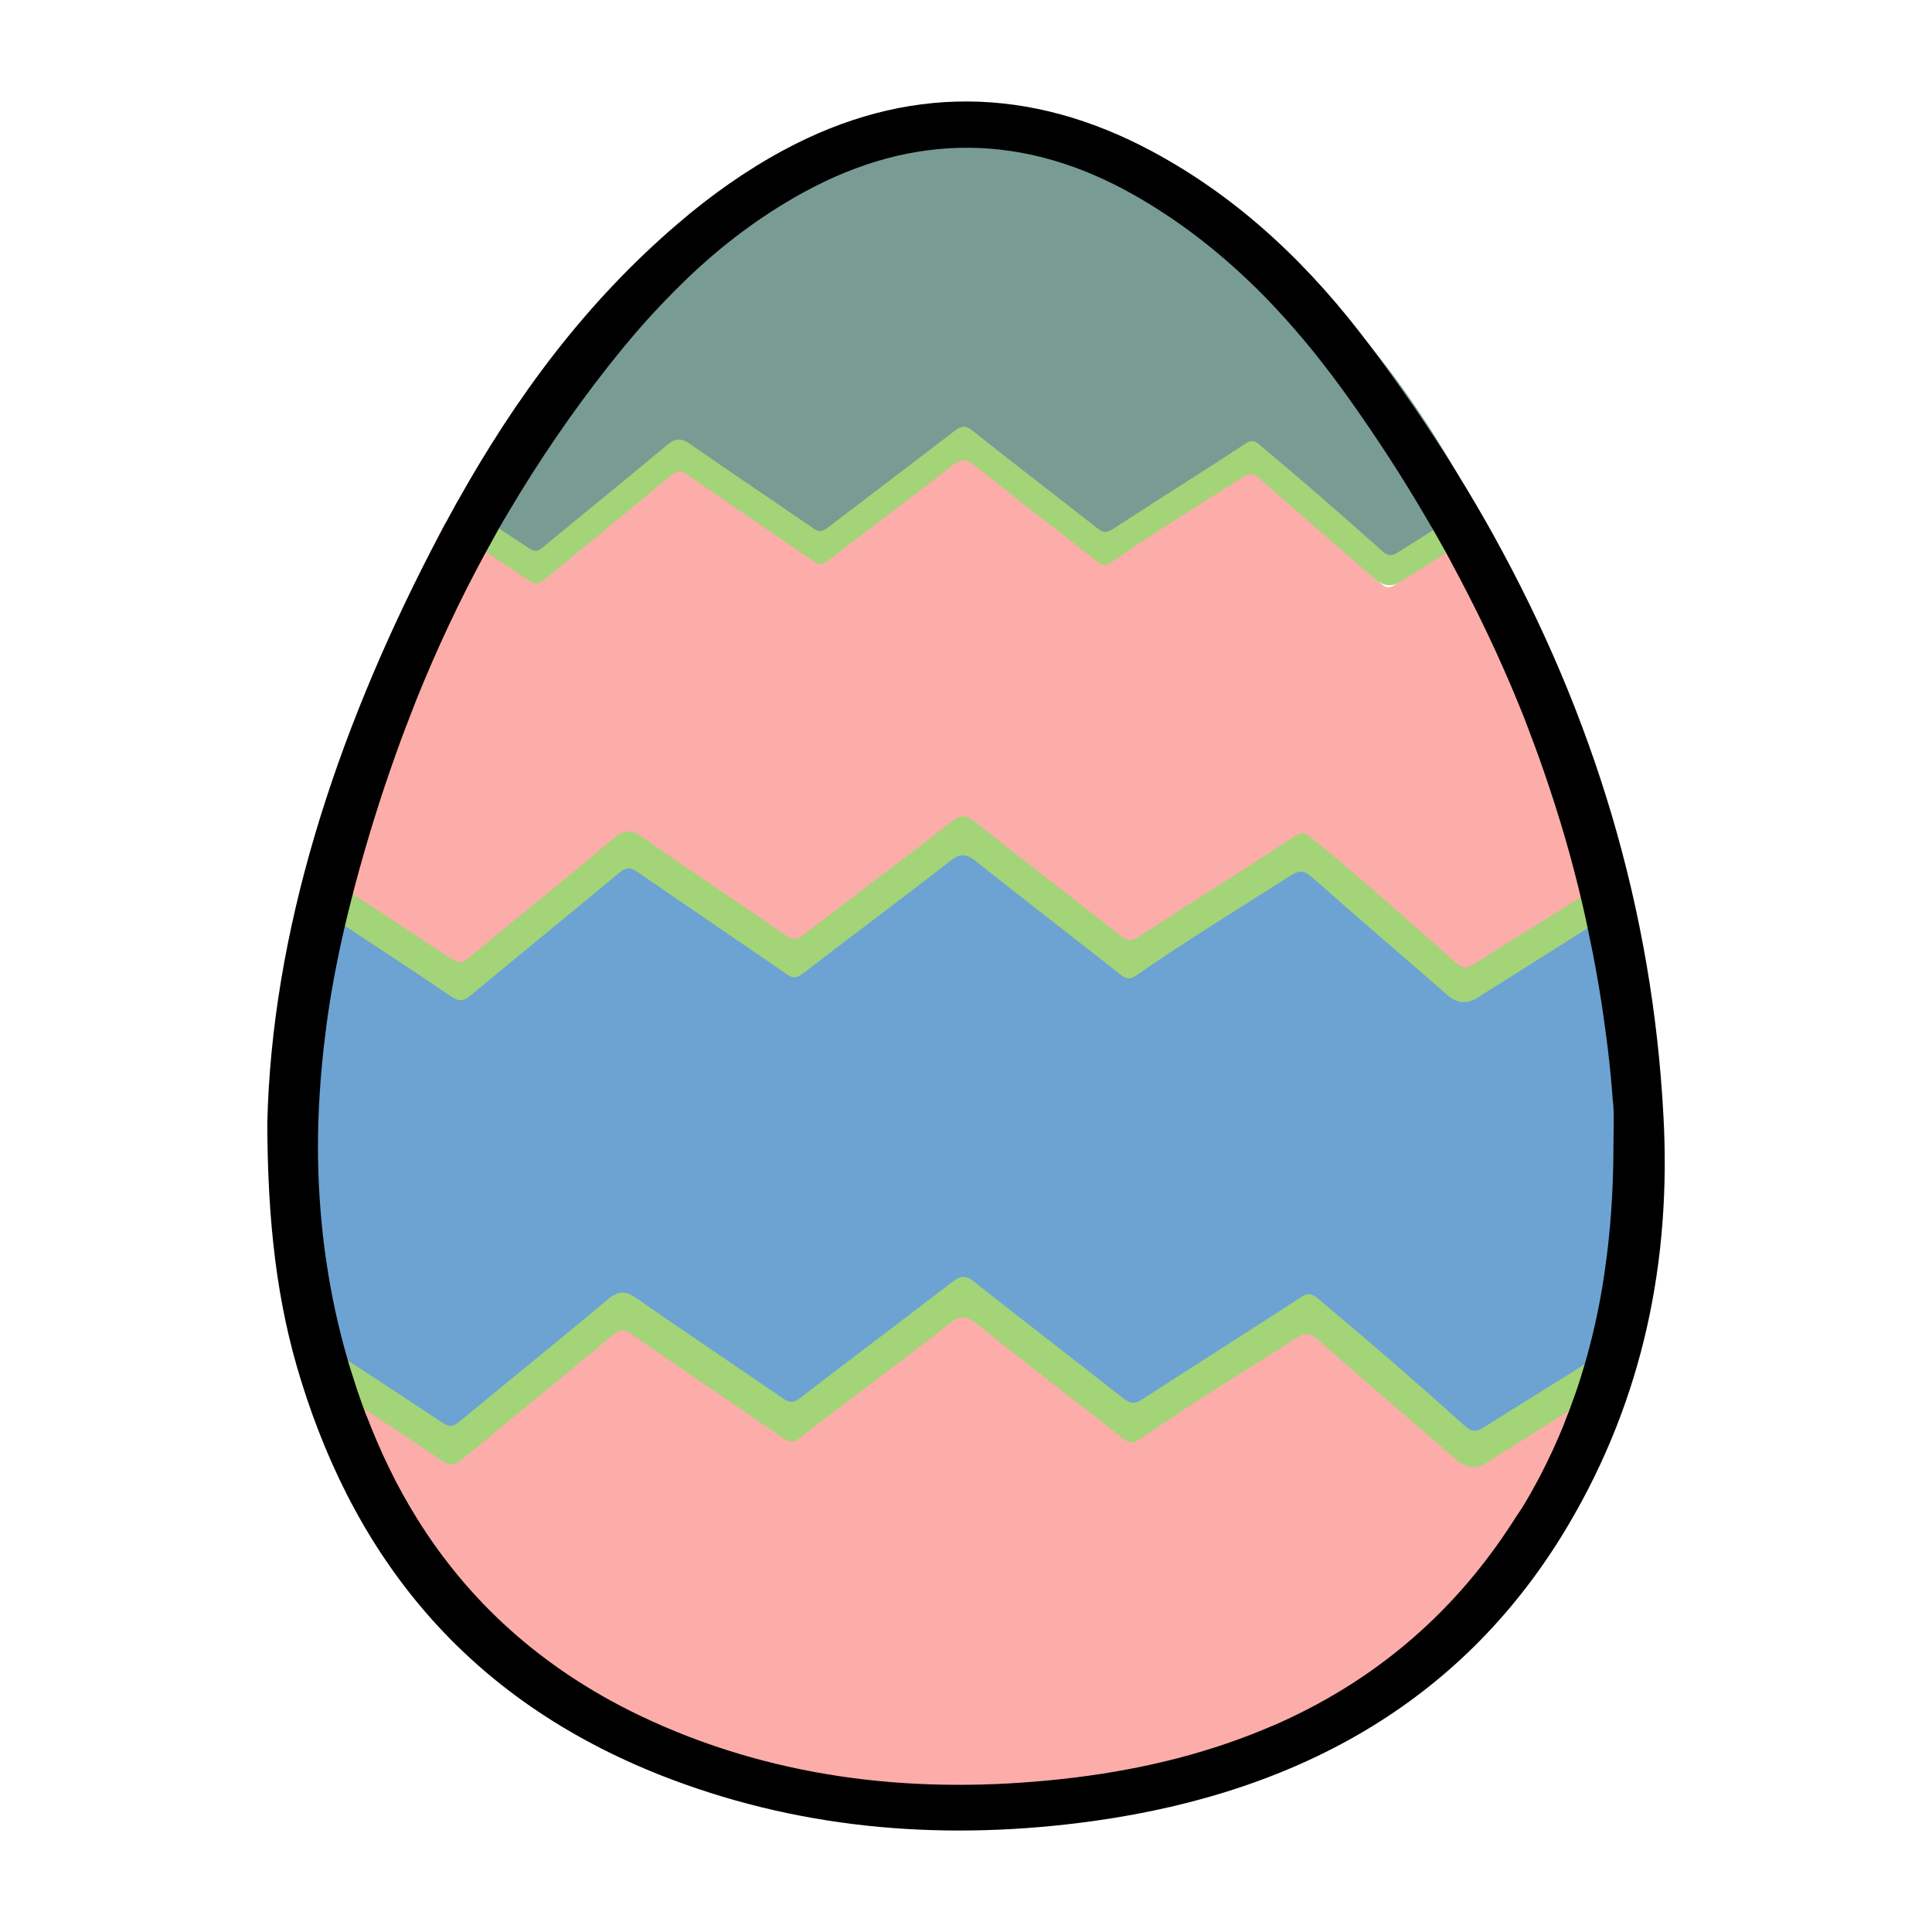 <?xml version="1.0" encoding="UTF-8"?><svg id="Calque_1" xmlns="http://www.w3.org/2000/svg" viewBox="0 0 900 900"><defs><style>.cls-1,.cls-2,.cls-3,.cls-4,.cls-5{stroke-width:0px;}.cls-2{fill:#789c94;}.cls-3{fill:#6ca3d3;}.cls-4{fill:#a3d477;}.cls-5{fill:#fcada9;}</style></defs><path class="cls-5" d="m737.71,652.02c-29.9,72.9-83.2,127.3-159.6,163.8-16.4,7.8-33.6,13.6-51.3,17.9-47.6,11.6-95.8,14-143.4,2.2-108.2-26.9-181.9-89-221.2-185.1,14.6,9.6,29.2,19.3,43.8,29.1,3.6,2.4,5.6,2.1,8.8-.5,23.4-19.5,47.1-38.6,70.5-58.1,3.2-2.7,5.3-2.9,8.8-.5,23.5,16.2,47.1,32.2,70.6,48.4,3.1,2.1,4.9,2.1,7.9-.2,23.2-17.9,46.7-35.4,69.8-53.3,4.6-3.6,7.5-3.7,12.1,0,22.8,18.2,45.9,35.8,68.7,53.8,2.7,2.1,4.5,2.4,7.4.4,23.9-16.6,48.8-31.8,73.3-47.4,3.9-2.5,6.3-2.4,9.9.8,21.4,18.9,43,37.5,64.6,56.1,4.6,4,9.3,4.3,14.3,1.1,2.6-1.7,5.2-3.3,7.8-4.9,12.4-8,24.7-15.8,37.2-23.6h0Z"/><path class="cls-3" d="m757.01,591.13c-3,15.17-6.7,29.72-11.1,43.65-18.2,12.07-36.7,23.63-54.9,35.6-3.6,2.37-5.7,2.17-8.8-.72-22.4-20.74-45.1-41.07-68.2-60.98-2.5-2.17-4.4-3.41-7.9-1.03-24.7,16.61-49.7,32.81-74.4,49.43-3.4,2.27-5.4,1.96-8.5-.52-23.2-18.78-46.6-37.35-69.7-56.24-3.8-3.1-6.2-2.79-9.9,0-23.5,18.68-47.2,37.04-70.8,55.72-2.8,2.27-4.8,2.99-8,.62-22.8-16.3-45.9-32.19-68.7-48.5-5.1-3.71-8.4-3.51-13.2.72-22.9,19.81-46.1,39.11-69.2,58.82-2.6,2.27-4.4,2.79-7.5.62-17.5-11.97-35.1-23.84-52.7-35.7-3.2-10.01-6.2-20.33-8.8-30.85-3.3-13.31-4.1-27.14-5.3-40.96-4.2-47.26-.1-93.59,8.1-139.61,21,14.14,41.9,28.48,62.7,42.82,3.5,2.48,5.6,2.17,8.7-.52,23-19.71,46.2-39.21,69.2-58.92,3.2-2.68,5.2-2.99,8.7-.52,23,16.51,46.3,32.61,69.3,49.01,3,2.17,4.8,2.17,7.7-.21,22.8-18.06,45.9-35.81,68.6-54.07,4.6-3.71,7.4-3.71,11.9,0,22.3,18.37,45,36.32,67.5,54.59,2.6,2.17,4.4,2.48,7.3.41,23.5-16.82,47.9-32.19,72-48.08,3.9-2.58,6.2-2.37,9.7.72,21,19.09,42.2,37.97,63.4,56.86,4.5,4.02,9.2,4.33,14,1.14,2.5-1.65,5.1-3.3,7.7-5.06,18.8-12.28,37.6-24.56,56.7-36.94,5.2,30.96,8.2,62.53,9.2,94.52.7,25.07,0,49.74-4.8,74.19h0Z"/><path class="cls-5" d="m750.01,411.56c-.3.21-.6.41-.9.62-4.05,2.71-8.12,5.39-12.2,8.03h0c-16.68,10.85-33.57,21.3-50.2,32.21-3.6,2.35-5.6,2.05-8.6-.71-22-20.13-44.3-39.94-66.9-59.25-2.5-2.14-4.4-3.27-7.8-1.02-24.3,16.14-48.8,31.87-73,48.01-3.3,2.25-5.3,1.94-8.3-.51-22.8-18.29-45.8-36.26-68.5-54.65-3.8-3.06-6.1-2.76-9.7,0-23.1,18.18-46.4,36.06-69.5,54.14-2.8,2.14-4.7,2.86-7.9.61-22.4-15.83-45.1-31.26-67.5-47.19-5-3.58-8.3-3.37-13,.61-22.5,19.31-45.3,38.1-67.9,57.21-2.6,2.14-4.3,2.65-7.3.61-15.65-10.63-31.36-21.08-47.03-31.57-4.36-2.92-8.72-5.85-13.07-8.78.15-.71.29-1.41.44-2.12,1.25-6.03,2.52-12.07,3.86-18.11,10.63-47.64,26.4-93.33,47.63-136.72,1.53-3.13,3.08-6.25,4.67-9.35.07.05.14.09.21.14.03.02.07.05.1.07,6.32,4.28,12.67,8.55,19.01,12.83,6.58,4.46,13.16,8.93,19.68,13.42,3,2.04,4.7,1.84,7.4-.41,19.6-16.55,39.3-32.99,58.9-49.54,2.7-2.25,4.4-2.45,7.4-.41,19.6,13.89,39.4,27.48,58.9,41.27,2.6,1.84,4.1,1.84,6.6-.11,19.4-15.22,39-30.13,58.3-45.55,3.9-3.07,6.3-3.17,10.1,0,19,15.42,38.3,30.54,57.4,45.96,2.2,1.84,3.7,2.05,6.2.31,20-14.1,40.7-27.07,61.2-40.45,3.3-2.15,5.3-2.04,8.2.61,17.9,16.14,35.9,31.97,53.9,47.91,5.7,5.11,5.7,5,11.9.92,2.2-1.43,4.3-2.86,6.5-4.19,4.75-3.09,9.51-6.16,14.29-9.23,6.49-4.17,13-8.34,19.51-12.54.02-.01.05-.03.07-.04.87,1.53,1.73,3.07,2.58,4.6.01.02.02.03.03.05.66,1.36,1.33,2.73,2.02,4.09,24.18,50.3,41.34,102.38,51.88,156.06.14.72.28,1.44.42,2.16Z"/><path class="cls-2" d="m687.71,236.51c-12.2,7.68-24.4,15.27-36.5,23.16-3,1.92-4.8,1.82-7.3-.61-18.7-16.99-37.7-33.57-56.9-49.85-2.1-1.82-3.7-2.83-6.6-.91-20.6,13.55-41.5,26.9-62.1,40.45-2.8,1.82-4.5,1.62-7.1-.4-19.4-15.37-38.9-30.54-58.2-46.01-3.2-2.53-5.2-2.33-8.2,0-19.6,15.27-39.5,30.33-59.1,45.6-2.4,1.82-4,2.43-6.7.51-19.1-13.25-38.4-26.29-57.4-39.74-4.3-3.03-7-2.83-11,.51-19.1,16.18-38.5,32.05-57.8,48.13-2.2,1.82-3.7,2.22-6.2.51-11.1-7.48-22.3-14.86-33.5-22.25,3.4-6.27,6.9-12.44,10.5-18.5,28.7-48.43,63.6-91.41,110.5-123.36,21.6-14.66,44.6-26.49,70.1-31.95,12.6-2.73,25.2-6.37,38.8-4.75,8,.91,16.5-1.42,24.9-.51,43.4,4.95,81.6,22.45,115.6,49.75,44.5,35.79,77.7,80.49,104.2,130.24h0Z"/><path class="cls-4" d="m693.31,245.22c-6.54,4.13-13.07,8.26-19.59,12.37-4.85,3.05-9.69,6.1-14.51,9.13-2.2,1.4-4.4,2.7-6.5,4.1q-6.2,4-11.9-.9c-18-15.6-36.1-31.1-53.9-46.9-3-2.6-5-2.7-8.2-.6-20.5,13.1-41.2,25.8-61.2,39.6-2.5,1.7-4,1.5-6.2-.3-19.1-15-38.4-29.8-57.4-45-3.9-3.1-6.3-3-10.1,0-19.3,15-38.9,29.6-58.3,44.6-2.5,1.9-4,1.9-6.6.1-19.6-13.6-39.4-26.8-58.9-40.4-3-2-4.7-1.8-7.4.4-19.5,16.3-39.3,32.3-58.9,48.5-2.6,2.2-4.4,2.5-7.4.4-6.63-4.44-13.27-8.85-19.9-13.25-6.37-4.23-12.73-8.44-19.1-12.65l.31-.58,4.81-9.05s.05-.09.07-.13l.61-1.14s.02.01.03.02c.27.18.54.35.81.53,6.17,4.02,12.34,8.04,18.49,12.08,4.74,3.11,9.46,6.23,14.17,9.37,2.6,1.7,4.1,1.3,6.2-.5,19.2-15.9,38.7-31.6,57.8-47.6,4-3.4,6.8-3.5,11-.5,19,13.3,38.3,26.1,57.4,39.3,2.7,1.9,4.3,1.3,6.7-.5,19.7-15.1,39.5-30,59.1-45.1,3-2.3,5-2.6,8.2,0,19.3,15.3,38.9,30.3,58.2,45.5,2.6,2,4.2,2.3,7.1.4,20.6-13.4,41.5-26.5,62.1-40,2.9-1.9,4.5-.9,6.6.9,19.3,16.1,38.2,32.6,56.9,49.3,2.6,2.3,4.3,2.5,7.3.6,5.48-3.49,10.99-6.94,16.5-10.38,6.38-3.98,12.77-7.96,19.16-11.99.16-.1.32-.2.48-.31,1.59,2.71,3.16,5.42,4.7,8.14l.96,1.86.3.58Z"/><path class="cls-4" d="m752.81,424.02h0c-19.1,12.1-37.9,24-56.7,35.8-2.6,1.6-5.1,3.2-7.7,4.9-4.9,3.1-9.5,2.8-14-1.1-21.2-18.3-42.4-36.6-63.4-55.1-3.5-3.1-5.8-3.2-9.7-.7-24.1,15.4-48.5,30.3-72,46.6-2.9,2-4.7,1.7-7.3-.4-22.5-17.7-45.1-35.1-67.5-52.9-4.5-3.6-7.4-3.6-11.9,0-22.7,17.7-45.8,34.8-68.6,52.4-3,2.3-4.7,2.3-7.7.2-23-15.9-46.3-31.6-69.3-47.5-3.5-2.4-5.5-2.2-8.7.5-23,19.1-46.2,38-69.2,57.1-3.1,2.6-5.1,2.9-8.7.5-20.8-14-41.7-27.8-62.7-41.5.9-5.1,1.9-10.2,3-15.3,20,13.1,40.1,26.2,60.1,39.5,3,2,4.8,1.5,7.3-.6,22.6-18.7,45.5-37.1,67.9-56,4.7-4,8-4.1,13-.6,22.4,15.6,45,30.7,67.5,46.2,3.2,2.2,5.1,1.5,7.9-.6,23.1-17.8,46.4-35.3,69.5-53,3.5-2.7,5.9-3,9.7,0,22.7,18,45.7,35.6,68.5,53.5,3,2.4,5,2.7,8.3.5,24.3-15.8,48.8-31.2,73-47,3.4-2.2,5.3-1.1,7.8,1,22.7,18.9,45,38.3,66.9,58,3,2.7,5.1,3,8.6.7,20.7-13.3,41.8-25.9,62.4-39.4.3-.2.6-.4.9-.6l2.8,14.9h0Z"/><path class="cls-4" d="m745.91,630.62c-2.5,7.6-5.2,15.1-8.2,22.3-12.4,7.8-24.8,15.6-37.1,23.4-2.6,1.6-5.2,3.3-7.8,4.9-5,3.2-9.7,2.8-14.3-1.1-21.6-18.7-43.2-37.3-64.6-56.1-3.5-3.1-6-3.3-9.9-.8-24.5,15.6-49.4,30.9-73.3,47.4-3,2-4.7,1.7-7.4-.4-22.9-18-46-35.7-68.7-53.8-4.6-3.7-7.5-3.6-12.1,0-23.1,18-46.6,35.5-69.8,53.3-3,2.3-4.8,2.3-7.9.2-23.5-16.2-47.1-32.1-70.6-48.4-3.5-2.5-5.6-2.2-8.8.5-23.4,19.5-47.1,38.7-70.5,58.1-3.2,2.6-5.2,2.9-8.8.5-14.5-9.8-29.1-19.5-43.8-29.1-3.1-7.5-6-15.3-8.6-23.2,17.6,11.5,35.2,23,52.7,34.6,3.1,2,4.9,1.5,7.5-.6,23-19,46.3-37.8,69.2-57,4.8-4,8.1-4.2,13.2-.7,22.8,15.9,45.9,31.3,68.7,47,3.3,2.2,5.2,1.6,8-.6,23.5-18.1,47.3-35.9,70.8-54,3.6-2.8,6-3.1,9.9,0,23.1,18.3,46.5,36.2,69.7,54.5,3.1,2.4,5.1,2.7,8.5.5,24.7-16.1,49.7-31.8,74.4-47.9,3.5-2.3,5.4-1.1,7.9,1,23.1,19.3,45.8,39,68.2,59.1,3.1,2.8,5.2,3,8.8.7,18-11.4,36.5-22.6,54.7-34.3h0Z"/><path class="cls-1" d="m774.91,520.12c-5.07-96.65-32.56-186.77-79.22-270.87-.01-.02-.02-.03-.03-.05-.85-1.53-1.71-3.07-2.58-4.6-.34-.61-.68-1.21-1.03-1.82-1.54-2.72-3.11-5.43-4.7-8.14-2.79-4.77-5.66-9.54-8.59-14.27-.02-.03-.03-.05-.05-.08-12.48-20.25-26.1-40.13-40.8-59.67-.03-.04-.07-.09-.1-.13l-.02-.02c-26.87-35.74-59.14-67.38-100.88-89.85-57.1-30.7-115.1-31.4-172.2-.5-17.4,9.4-33.7,21-48.4,33.6-43.89,37.39-76.35,81.92-103.17,129.82-.22.37-.42.75-.64,1.12-.02.04-.04.09-.07.13-1.66,2.98-3.29,5.97-4.91,8.98-1.65,3.05-3.28,6.13-4.88,9.21-.48.91-.96,1.83-1.43,2.74-45.3,87.6-74.7,178.9-76.7,267.8.1,23,1.2,43.8,3.69,63.39,2.48,19.59,6.36,37.96,12.01,56.11,26.4,85.3,79.6,150.8,172.6,185.9,63.1,23.8,129.2,28.7,196.5,19.4,98.3-13.7,173.7-57.7,221.1-137.6,35.3-59.6,48.1-123.9,44.5-190.6ZM225.51,258.72l.9-1.65c.07-.14.15-.27.22-.4,1.43-2.62,2.85-5.21,4.28-7.75,0-.1.1-.1.1-.2.17-.32.35-.64.53-.95.29-.54.6-1.08.9-1.62,1.36-2.4,2.77-4.77,4.17-7.13,7.05-11.95,14.53-23.72,22.45-35.31,7.92-11.59,16.3-22.99,25.15-34.19,7.6-9.6,15.5-18.9,24-27.8,3.7-3.9,7.5-7.7,11.4-11.5,16.1-15.5,34.1-29.3,54.7-40.6,51.6-28.3,103.4-27.6,154.3,1.4,20.4,11.6,38.2,25.5,54.3,41,3.9,3.7,7.7,7.6,11.3,11.5,12.6,13.4,23.9,27.7,34.5,42.6,13,18.3,25,36.8,36,55.7,1,1.69,2.01,3.41,3,5.12.3.53.6,1.06.9,1.58.58,1.01,1.14,2.01,1.7,3,1.1,1.91,2.16,3.78,3.19,5.66.08.14.15.27.22.41.68,1.24,1.34,2.48,1.99,3.73,5.95,11,11.6,22.08,16.93,33.25,5.32,11.17,10.32,22.45,14.97,33.85,1.7,4.1,3.3,8.2,4.8,12.3,1.6,4.1,3.1,8.3,4.6,12.4,3.5,9.8,6.77,19.65,9.8,29.58,3.03,9.92,5.8,19.92,8.3,30.02.42,1.74.84,3.47,1.25,5.21.19.76.37,1.52.55,2.28h0c.85,3.6,1.67,7.2,2.42,10.84.03.12.05.25.08.37.07.32.14.64.2.96,3.22,15.08,5.94,30.27,8,45.74.1.4.1.9.2,1.3,1.4,10.1,2.5,20.3,3.3,30.6.1,1.5.2,3,.4,4.4.5,6.1.1,12.2.1,18.4,0,14.3-.6,28.5-2,42.5-.6,6.2-1.4,12.4-2.3,18.6-1.2,8.05-2.7,16.05-4.51,23.99-1.35,5.9-2.87,11.77-4.57,17.61-.53,1.79-1.07,3.58-1.63,5.37-.06.21-.12.42-.19.63-1.51,4.84-3.18,9.65-4.98,14.43-.15.41-.3.8-.45,1.2h0c-.8,2.13-1.63,4.25-2.47,6.37v.1c-3.3,8.1-7,16.1-11.1,24-2.6,4.9-5.3,9.8-8.3,14.7-1.7,2.4-3.4,5.1-5.2,7.9-28,43-65.4,73.9-111,93.7h-.1c-13.85,6-28.47,11-43.83,15.01-15.34,4.01-31.42,7.04-48.17,9.09-66,8.1-130.4,2.4-191-23.5-4.2-1.8-8.3-3.7-12.3-5.6-45.8-22.1-79.4-53.3-103.1-91.3-4.7-7.6-9.1-15.4-13-23.5-3.8-7.8-7.3-15.9-10.5-24.2-.1-.1-.1-.3-.2-.4-.42-1.1-.84-2.2-1.25-3.31-.1-.27-.2-.53-.29-.8-1.9-5.17-3.65-10.45-5.34-15.84-.18-.55-.35-1.1-.52-1.65l-.2-.6c-.36-1.18-.71-2.36-1.05-3.54-4.28-14.73-7.53-29.54-9.75-44.26-1-6.4-1.8-12.8-2.4-19.1-1.2-12.1-1.79-24.19-1.79-36.29,0-8.1.27-16.21.79-24.31.6-10.1,1.6-20.1,2.9-30.1.1-.6.2-1.2.2-1.7,2.07-15.6,5.03-31.11,8.67-46.71.04-.2.08-.39.13-.59.04-.16.07-.31.11-.47.67-2.84,1.43-5.69,2.09-8.53.27-1,.52-2.01.77-3.01.2-.75.38-1.51.58-2.26.3-1.24.62-2.49.95-3.73,5.6-21,12-41.7,19.3-62,1.5-4.2,3-8.3,4.6-12.5q0-.1.1-.2c1.6-4.1,3.2-8.3,4.8-12.4,9.2-22.8,19.6-45.1,31.4-66.9Z"/></svg>